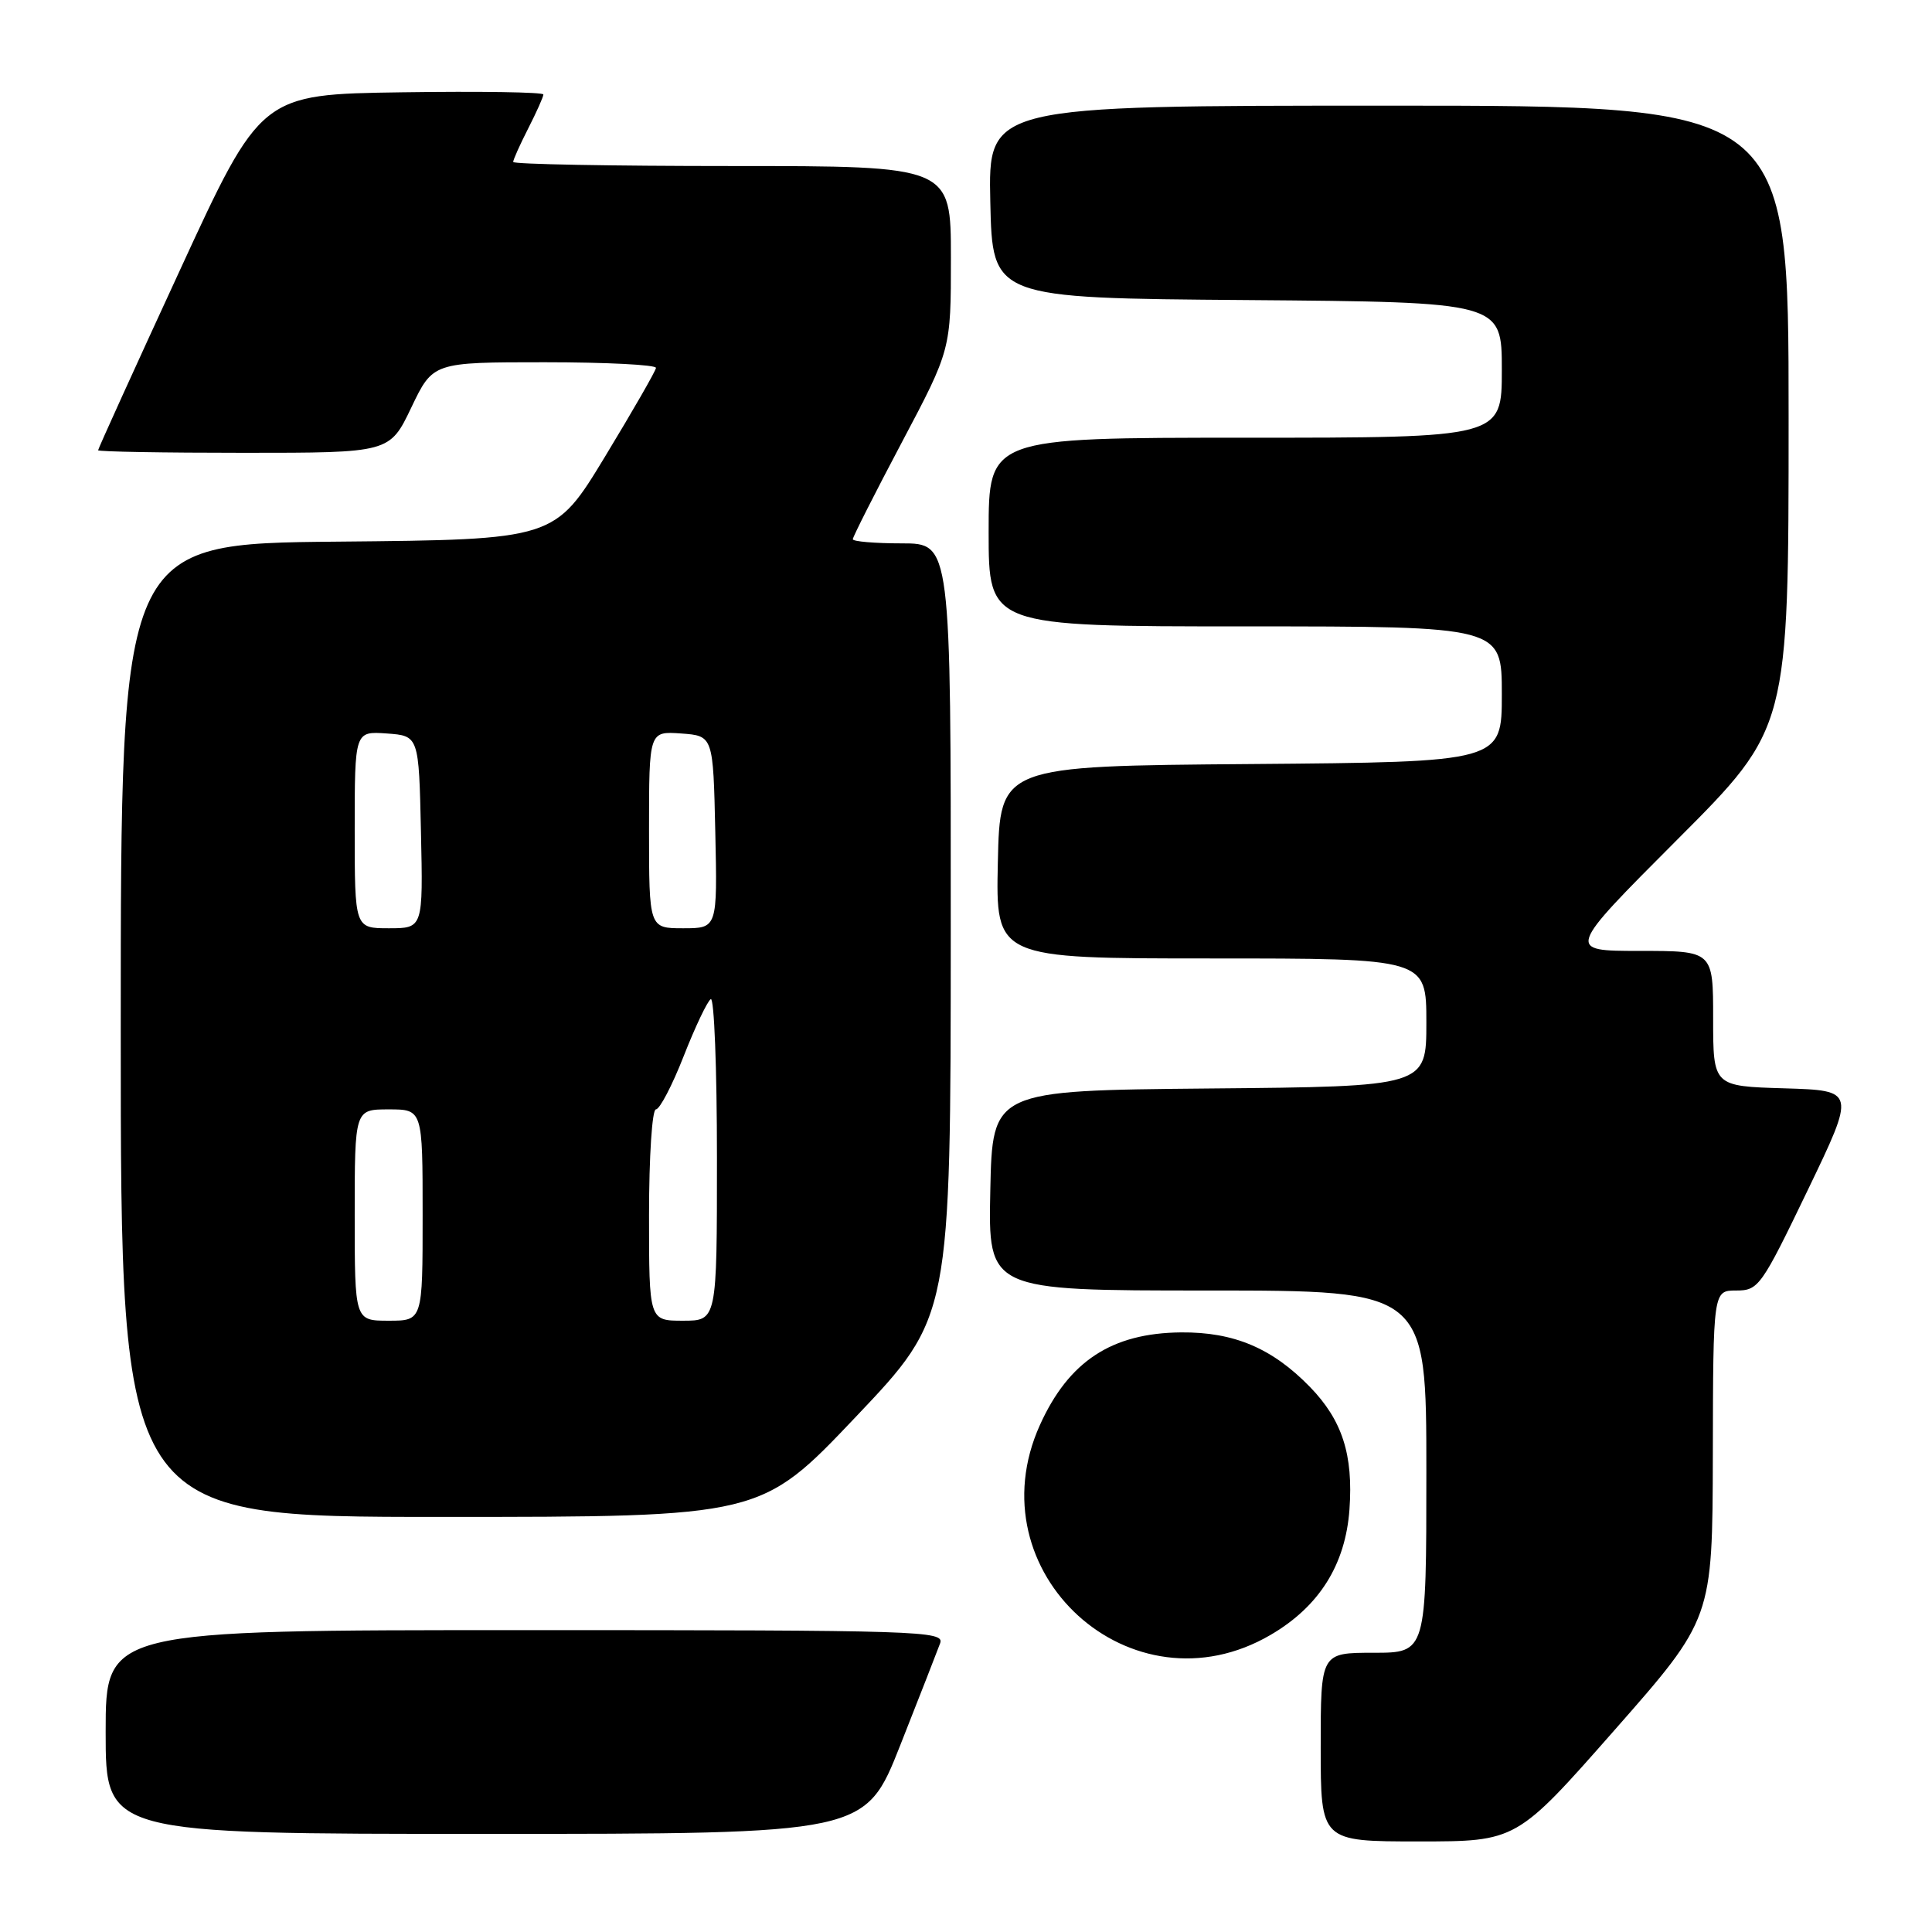 <?xml version="1.0" encoding="UTF-8" standalone="no"?>
<!DOCTYPE svg PUBLIC "-//W3C//DTD SVG 1.1//EN" "http://www.w3.org/Graphics/SVG/1.1/DTD/svg11.dtd" >
<svg xmlns="http://www.w3.org/2000/svg" xmlns:xlink="http://www.w3.org/1999/xlink" version="1.1" viewBox="0 0 256 256">
 <g >
 <path fill="currentColor"
d=" M 213.93 229.25 C 226.91 214.50 226.91 214.50 226.96 192.75 C 227.00 171.00 227.00 171.00 230.06 171.00 C 233.01 171.00 233.38 170.48 239.51 157.75 C 245.89 144.50 245.89 144.50 236.45 144.21 C 227.00 143.93 227.00 143.93 227.00 134.96 C 227.00 126.00 227.00 126.00 217.26 126.00 C 207.53 126.00 207.53 126.00 222.26 111.24 C 237.00 96.48 237.00 96.48 237.00 55.24 C 237.00 14.00 237.00 14.00 183.97 14.00 C 130.94 14.00 130.94 14.00 131.22 26.75 C 131.50 39.50 131.50 39.50 165.25 39.76 C 199.00 40.03 199.00 40.03 199.00 49.01 C 199.00 58.00 199.00 58.00 165.00 58.00 C 131.00 58.00 131.00 58.00 131.00 70.50 C 131.00 83.00 131.00 83.00 165.00 83.00 C 199.00 83.00 199.00 83.00 199.00 91.99 C 199.00 100.97 199.00 100.97 165.75 101.24 C 132.50 101.50 132.50 101.50 132.22 114.25 C 131.94 127.00 131.94 127.00 160.47 127.00 C 189.00 127.00 189.00 127.00 189.00 135.48 C 189.00 143.97 189.00 143.97 160.25 144.23 C 131.50 144.50 131.50 144.50 131.22 157.75 C 130.94 171.00 130.94 171.00 159.97 171.00 C 189.00 171.00 189.00 171.00 189.00 195.00 C 189.00 219.00 189.00 219.00 182.00 219.00 C 175.00 219.00 175.00 219.00 175.00 231.50 C 175.00 244.00 175.00 244.00 187.97 244.00 C 200.95 244.00 200.95 244.00 213.93 229.25 Z  M 119.29 231.25 C 121.84 224.79 124.22 218.71 124.57 217.75 C 125.18 216.10 122.14 216.00 69.61 216.00 C 14.00 216.00 14.00 216.00 14.00 229.50 C 14.00 243.00 14.00 243.00 64.32 243.00 C 114.65 243.00 114.65 243.00 119.29 231.25 Z  M 168.38 216.62 C 174.81 212.86 178.28 207.33 178.81 200.02 C 179.33 192.76 177.86 188.19 173.58 183.78 C 168.58 178.64 163.51 176.49 156.50 176.55 C 147.32 176.63 141.62 180.36 137.80 188.81 C 128.97 208.33 149.95 227.42 168.38 216.62 Z  M 113.39 187.75 C 125.97 174.50 125.97 174.50 125.98 123.25 C 126.00 72.00 126.00 72.00 119.50 72.00 C 115.92 72.00 113.00 71.75 113.00 71.45 C 113.00 71.15 115.92 65.37 119.50 58.61 C 126.00 46.33 126.00 46.33 126.00 34.16 C 126.00 22.00 126.00 22.00 97.00 22.00 C 81.05 22.00 68.00 21.76 68.00 21.46 C 68.00 21.16 68.90 19.16 70.00 17.00 C 71.10 14.84 72.00 12.83 72.00 12.52 C 72.00 12.21 63.58 12.08 53.29 12.23 C 34.57 12.50 34.57 12.50 23.79 35.91 C 17.85 48.78 13.00 59.47 13.00 59.66 C 13.00 59.85 21.69 60.00 32.32 60.00 C 51.63 60.00 51.63 60.00 54.50 54.00 C 57.37 48.00 57.37 48.00 72.18 48.00 C 80.33 48.00 86.97 48.34 86.92 48.75 C 86.88 49.16 83.84 54.45 80.17 60.50 C 73.50 71.50 73.50 71.50 44.75 71.77 C 16.00 72.03 16.00 72.03 16.00 136.52 C 16.00 201.00 16.00 201.00 58.41 201.00 C 100.82 201.00 100.82 201.00 113.39 187.75 Z  M 47.00 161.00 C 47.00 147.00 47.00 147.00 51.50 147.00 C 56.00 147.00 56.00 147.00 56.00 161.00 C 56.00 175.00 56.00 175.00 51.50 175.00 C 47.00 175.00 47.00 175.00 47.00 161.00 Z  M 86.00 161.00 C 86.00 153.24 86.41 147.00 86.91 147.00 C 87.41 147.00 89.07 143.83 90.59 139.95 C 92.11 136.07 93.73 132.67 94.18 132.39 C 94.63 132.11 95.00 141.58 95.00 153.44 C 95.00 175.00 95.00 175.00 90.50 175.00 C 86.00 175.00 86.00 175.00 86.00 161.00 Z  M 47.00 109.94 C 47.00 96.89 47.00 96.89 51.25 97.19 C 55.50 97.50 55.50 97.50 55.78 110.25 C 56.06 123.00 56.06 123.00 51.53 123.00 C 47.00 123.00 47.00 123.00 47.00 109.94 Z  M 86.00 109.94 C 86.00 96.89 86.00 96.89 90.25 97.19 C 94.50 97.50 94.50 97.50 94.78 110.25 C 95.06 123.00 95.06 123.00 90.53 123.00 C 86.00 123.00 86.00 123.00 86.00 109.94 Z "/>
</g>
</svg>